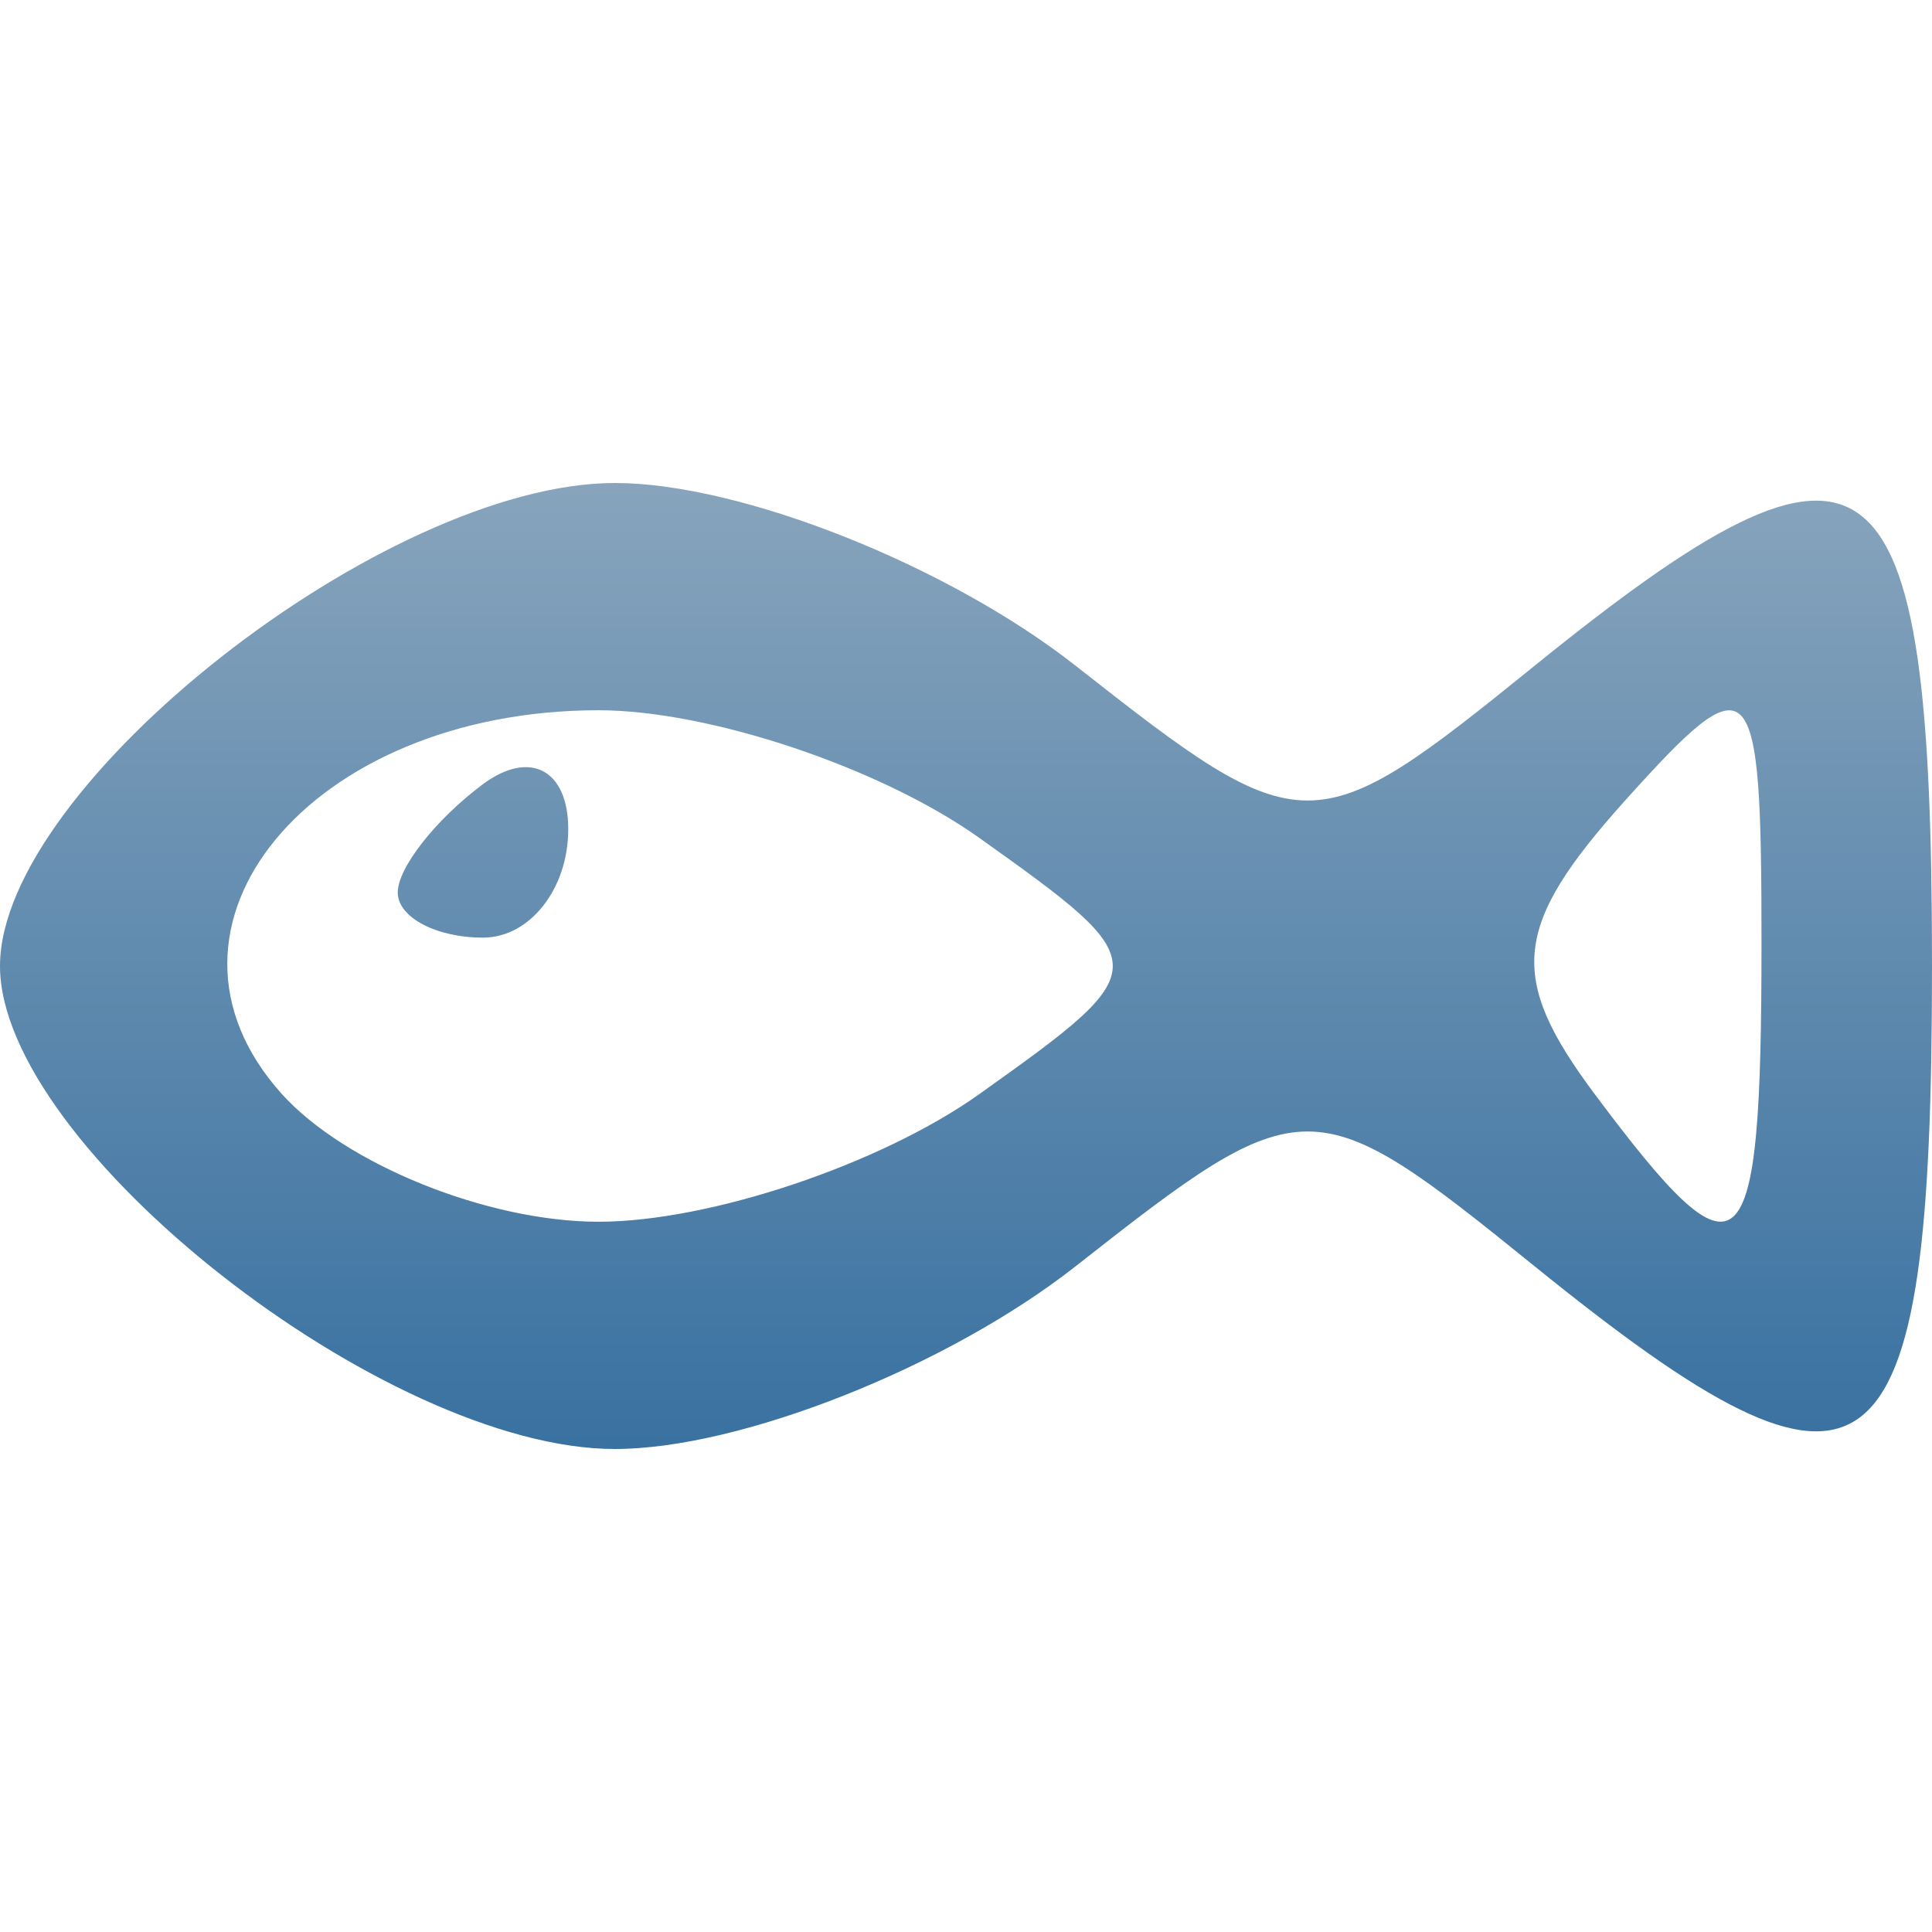 <svg xmlns="http://www.w3.org/2000/svg" width="16" height="16" version="1.1">
 <defs>
   <style id="current-color-scheme" type="text/css">
   .ColorScheme-Text { color: #939597; } .ColorScheme-Highlight { color:#5294e2; }
  </style>
  <linearGradient id="arrongin" x1="0%" x2="0%" y1="0%" y2="100%">
   <stop offset="0%" style="stop-color:#dd9b44; stop-opacity:1"/>
   <stop offset="100%" style="stop-color:#ad6c16; stop-opacity:1"/>
  </linearGradient>
  <linearGradient id="aurora" x1="0%" x2="0%" y1="0%" y2="100%">
   <stop offset="0%" style="stop-color:#09D4DF; stop-opacity:1"/>
   <stop offset="100%" style="stop-color:#9269F4; stop-opacity:1"/>
  </linearGradient>
  <linearGradient id="cyberneon" x1="0%" x2="0%" y1="0%" y2="100%">
    <stop offset="0" style="stop-color:#0abdc6; stop-opacity:1"/>
    <stop offset="1" style="stop-color:#ea00d9; stop-opacity:1"/>
  </linearGradient>
  <linearGradient id="fitdance" x1="0%" x2="0%" y1="0%" y2="100%">
   <stop offset="0%" style="stop-color:#1AD6AB; stop-opacity:1"/>
   <stop offset="100%" style="stop-color:#329DB6; stop-opacity:1"/>
  </linearGradient>
  <linearGradient id="oomox" x1="0%" x2="0%" y1="0%" y2="100%">
   <stop offset="0%" style="stop-color:#8fa9bf; stop-opacity:1"/>
   <stop offset="100%" style="stop-color:#316c9e; stop-opacity:1"/>
  </linearGradient>
  <linearGradient id="rainblue" x1="0%" x2="0%" y1="0%" y2="100%">
   <stop offset="0%" style="stop-color:#00F260; stop-opacity:1"/>
   <stop offset="100%" style="stop-color:#0575E6; stop-opacity:1"/>
  </linearGradient>
  <linearGradient id="sunrise" x1="0%" x2="0%" y1="0%" y2="100%">
   <stop offset="0%" style="stop-color: #FF8501; stop-opacity:1"/>
   <stop offset="100%" style="stop-color: #FFCB01; stop-opacity:1"/>
  </linearGradient>
  <linearGradient id="telinkrin" x1="0%" x2="0%" y1="0%" y2="100%">
   <stop offset="0%" style="stop-color: #b2ced6; stop-opacity:1"/>
   <stop offset="100%" style="stop-color: #6da5b7; stop-opacity:1"/>
  </linearGradient>
  <linearGradient id="60spsycho" x1="0%" x2="0%" y1="0%" y2="100%">
   <stop offset="0%" style="stop-color: #df5940; stop-opacity:1"/>
   <stop offset="25%" style="stop-color: #d8d15f; stop-opacity:1"/>
   <stop offset="50%" style="stop-color: #e9882a; stop-opacity:1"/>
   <stop offset="100%" style="stop-color: #279362; stop-opacity:1"/>
  </linearGradient>
  <linearGradient id="90ssummer" x1="0%" x2="0%" y1="0%" y2="100%">
   <stop offset="0%" style="stop-color: #f618c7; stop-opacity:1"/>
   <stop offset="20%" style="stop-color: #94ffab; stop-opacity:1"/>
   <stop offset="50%" style="stop-color: #fbfd54; stop-opacity:1"/>
   <stop offset="100%" style="stop-color: #0f83ae; stop-opacity:1"/>
  </linearGradient>
 </defs>
 <path fill="url(#oomox)" class="ColorScheme-Text" fill-rule="evenodd" d="M 4.706 6.867 C 4.706 6.374 4.388 6.206 4 6.494 C 3.612 6.782 3.294 7.186 3.294 7.391 C 3.294 7.597 3.612 7.765 4 7.765 C 4.388 7.765 4.706 7.361 4.706 6.867 Z M 2.333 9.059 C 1.089 7.675 2.569 5.882 4.957 5.882 C 5.877 5.882 7.297 6.359 8.113 6.941 C 9.583 7.989 9.583 8.011 8.113 9.059 C 7.297 9.641 5.877 10.118 4.957 10.118 C 4.037 10.118 2.857 9.641 2.333 9.059 L 2.333 9.059 L 2.333 9.059 L 2.333 9.059 Z M 13.203 9.056 C 12.482 8.089 12.527 7.667 13.459 6.629 C 14.512 5.457 14.588 5.536 14.588 7.799 C 14.588 10.552 14.428 10.697 13.203 9.056 L 13.203 9.056 Z M 8.91 10.485 C 10.8 8.999 10.871 8.999 12.707 10.485 C 15.509 12.754 16 12.383 16 8 C 16 3.617 15.509 3.246 12.707 5.515 C 10.871 7.001 10.8 7.001 8.91 5.515 C 7.851 4.682 6.133 4 5.092 4 C 3.191 4 0 6.507 0 8 C 0 9.493 3.191 12 5.092 12 C 6.133 12 7.851 11.318 8.91 10.485 L 8.91 10.485 L 8.91 10.485 L 8.91 10.485 Z"/>
</svg>
